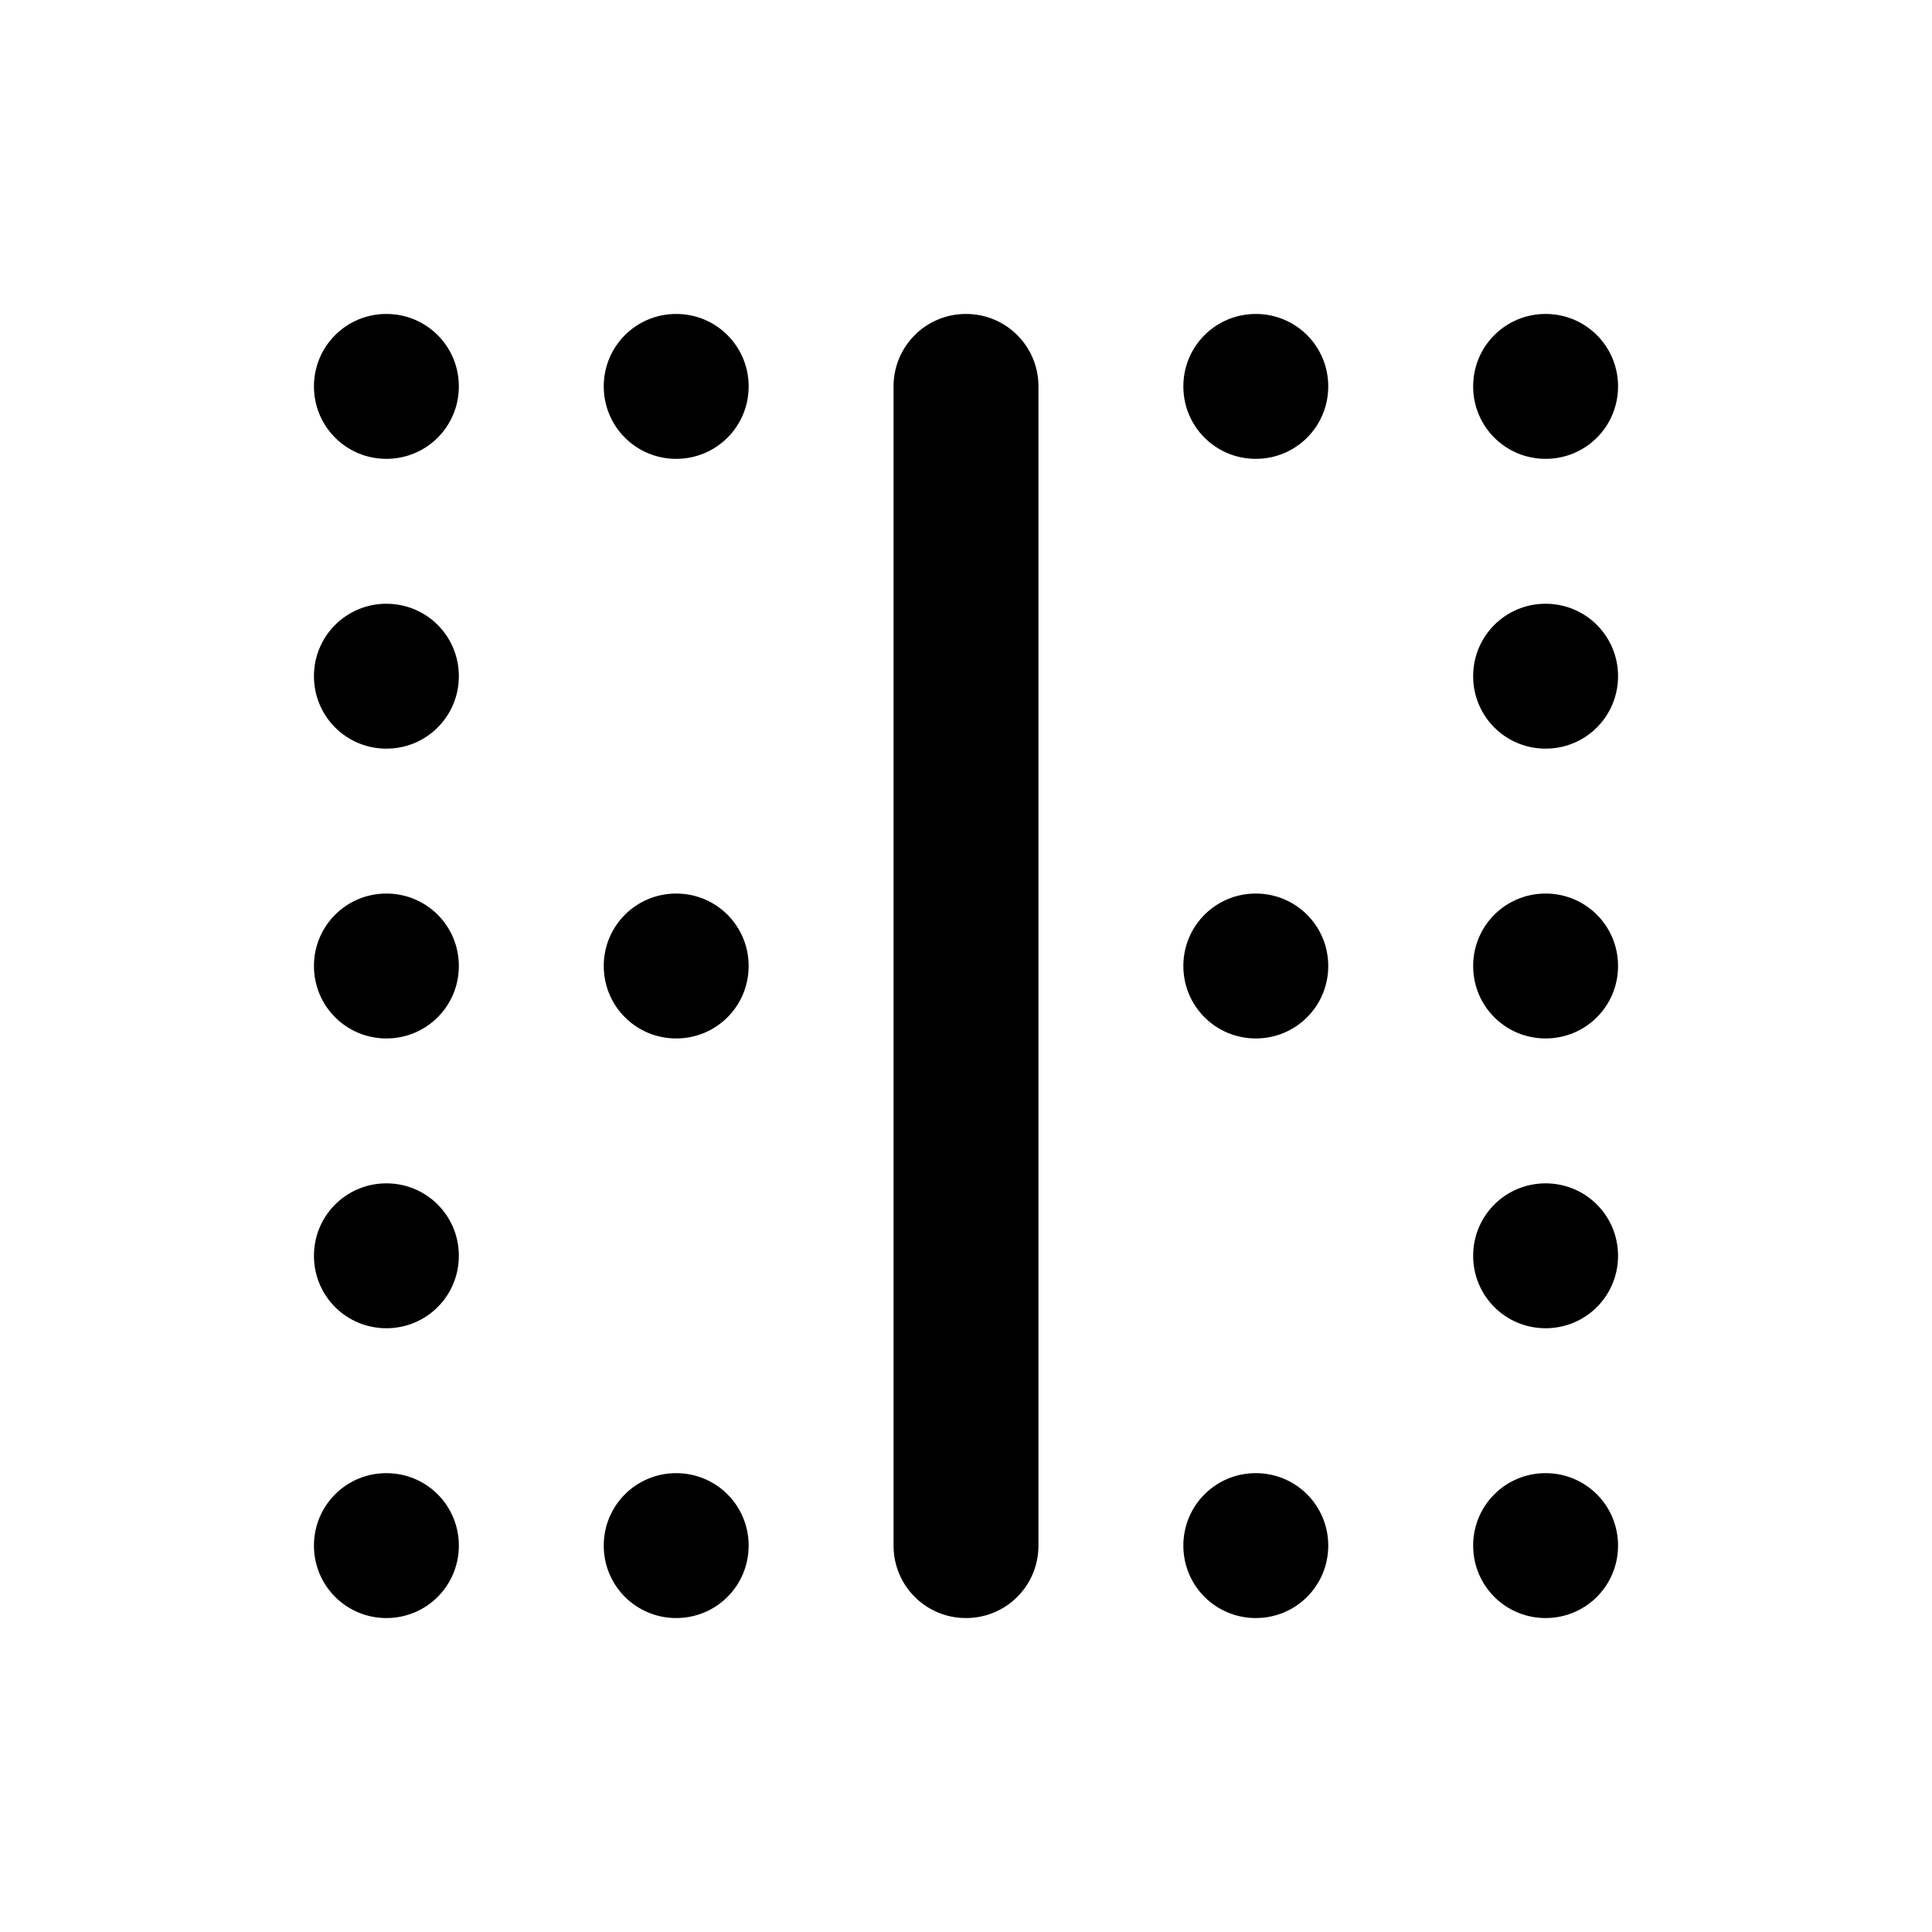 <svg xmlns="http://www.w3.org/2000/svg" viewBox="0 0 640 640"><!--! Font Awesome Pro 7.1.0 by @fontawesome - https://fontawesome.com License - https://fontawesome.com/license (Commercial License) Copyright 2025 Fonticons, Inc. --><path fill="currentColor" d="M104 512C104 498.7 114.7 488 128 488C141.3 488 152 498.7 152 512C152 525.3 141.3 536 128 536C114.7 536 104 525.3 104 512zM320 536C306.7 536 296 525.3 296 512L296 128C296 114.7 306.7 104 320 104C333.3 104 344 114.7 344 128L344 512C344 525.3 333.3 536 320 536zM128 104C141.3 104 152 114.7 152 128C152 141.3 141.3 152 128 152C114.7 152 104 141.3 104 128C104 114.7 114.7 104 128 104zM104 224C104 210.7 114.7 200 128 200C141.3 200 152 210.7 152 224C152 237.3 141.3 248 128 248C114.7 248 104 237.3 104 224zM512 200C525.3 200 536 210.7 536 224C536 237.3 525.3 248 512 248C498.7 248 488 237.3 488 224C488 210.7 498.7 200 512 200zM104 416C104 402.7 114.7 392 128 392C141.3 392 152 402.7 152 416C152 429.3 141.3 440 128 440C114.7 440 104 429.3 104 416zM128 296C141.3 296 152 306.7 152 320C152 333.3 141.3 344 128 344C114.7 344 104 333.3 104 320C104 306.7 114.7 296 128 296zM200 320C200 306.7 210.7 296 224 296C237.3 296 248 306.7 248 320C248 333.3 237.3 344 224 344C210.7 344 200 333.3 200 320zM512 392C525.3 392 536 402.7 536 416C536 429.3 525.3 440 512 440C498.7 440 488 429.3 488 416C488 402.7 498.7 392 512 392zM488 320C488 306.7 498.7 296 512 296C525.3 296 536 306.7 536 320C536 333.3 525.3 344 512 344C498.7 344 488 333.3 488 320zM416 296C429.3 296 440 306.7 440 320C440 333.3 429.3 344 416 344C402.7 344 392 333.3 392 320C392 306.7 402.7 296 416 296zM200 512C200 498.7 210.7 488 224 488C237.3 488 248 498.7 248 512C248 525.3 237.3 536 224 536C210.7 536 200 525.3 200 512zM224 104C237.3 104 248 114.7 248 128C248 141.3 237.3 152 224 152C210.7 152 200 141.3 200 128C200 114.7 210.7 104 224 104zM392 512C392 498.7 402.7 488 416 488C429.3 488 440 498.7 440 512C440 525.3 429.3 536 416 536C402.7 536 392 525.3 392 512zM416 104C429.3 104 440 114.7 440 128C440 141.3 429.3 152 416 152C402.7 152 392 141.3 392 128C392 114.7 402.7 104 416 104zM488 512C488 498.7 498.7 488 512 488C525.3 488 536 498.7 536 512C536 525.3 525.3 536 512 536C498.7 536 488 525.3 488 512zM512 104C525.3 104 536 114.7 536 128C536 141.3 525.3 152 512 152C498.7 152 488 141.3 488 128C488 114.7 498.7 104 512 104z"/></svg>